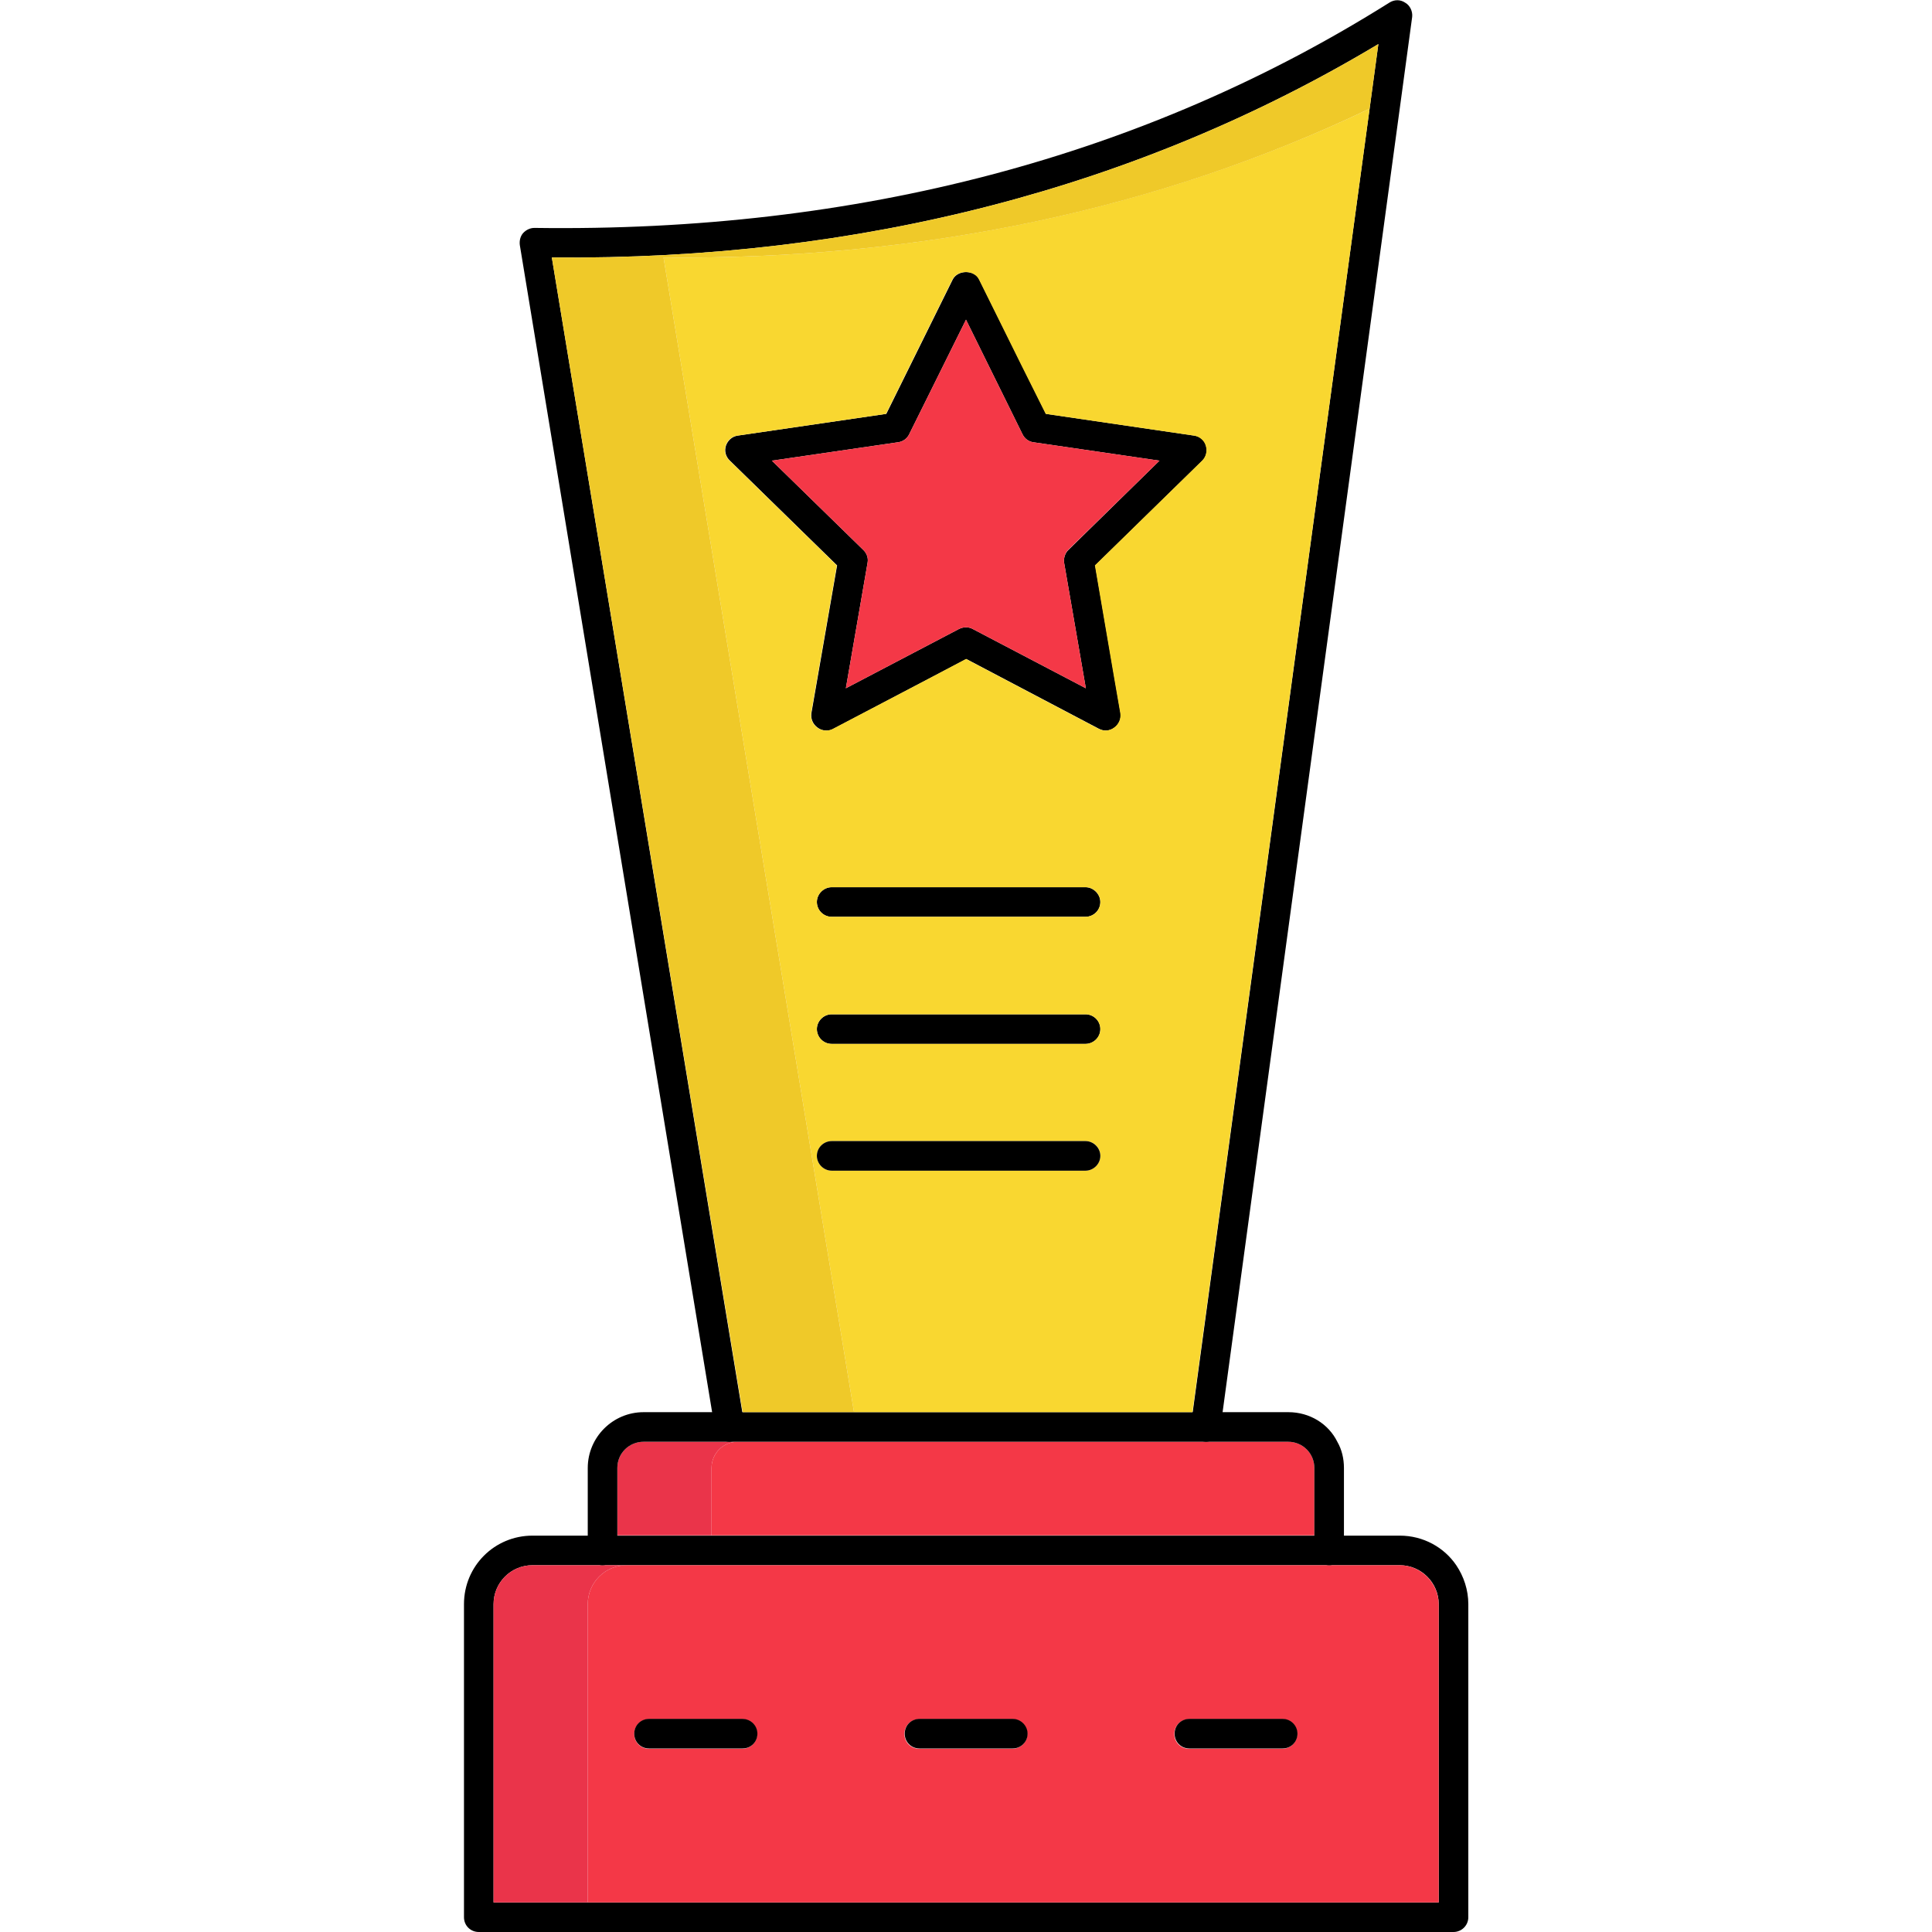 <svg id="Layer_1" enable-background="new 0 0 64 64" viewBox="0 0 64 64" xmlns="http://www.w3.org/2000/svg"><g><g><path d="m48.24 51.85c-.4-.59-1.09-.98-1.87-.98h-28.73c-1.26 0-2.27 1.01-2.27 2.27v10.37c0 .28.22.49.49.49h32.29c.27 0 .49-.22.49-.49v-10.37c0-.47-.15-.92-.4-1.29zm-31.89 11.17v-9.88c0-.71.57-1.29 1.29-1.29h28.73c.71 0 1.29.58 1.29 1.29v9.88z"/><path d="m46.36 51.85h-25.6c-.72 0-1.29.58-1.29 1.29v9.88h28.19v-9.88c-.01-.71-.59-1.29-1.3-1.29zm-24.86 6.08c-.28 0-.49-.22-.49-.49 0-.28.22-.49.49-.49h3.12c.27.02.46.23.46.49 0 .27-.2.47-.46.49zm8.95 0c-.28 0-.49-.22-.49-.49 0-.28.22-.49.49-.49h3.12c.26.02.46.23.46.49 0 .27-.21.47-.46.49zm8.94 0c-.28 0-.49-.22-.49-.49 0-.28.22-.49.49-.49h3.12c.27.02.46.23.46.49 0 .27-.2.47-.46.49z" fill="#f43847"/><path d="m20.76 51.85c-.72 0-1.29.58-1.29 1.29v9.88h-3.12v-9.88c0-.71.57-1.29 1.29-1.29z" fill="#ea344a"/></g><g><path d="m24.44 47.76c-.48 0-.87.38-.87.87v2.23h-3.12v-2.23c0-.48.38-.87.87-.87z" fill="#ea344a"/><path d="m43.54 48.63v2.23h-19.97v-2.23c0-.48.38-.87.87-.87h18.23c.49 0 .87.39.87.87z" fill="#f43847"/><path d="m44.52 48.63v2.73c0 .27-.22.49-.49.49s-.49-.23-.49-.49v-2.73c0-.48-.38-.87-.87-.87h-21.35c-.48 0-.87.38-.87.87v2.73c0 .27-.23.49-.49.49-.28 0-.49-.23-.49-.49v-2.73c0-1.02.83-1.85 1.85-1.85h21.36c.71 0 1.33.39 1.62.98.15.26.22.56.22.87z"/></g><g><path d="m46.78.56-.34 2.51-5.94 43.71-.08.55c-.04.25-.25.43-.48.43-.02 0-.05-.01-.07-.01-.28-.04-.46-.29-.42-.55l.06-.42 5.86-43.18.29-2.14c-7.91 4.74-17.13 7.16-27.38 7.07l6.31 38.25.07.4c.04.28-.14.52-.41.57-.02 0-.05.01-.08.01-.24 0-.44-.18-.48-.41l-.1-.57-6.37-38.66c-.02-.15.02-.3.11-.4.1-.11.24-.17.37-.17h.01c10.71.15 20.21-2.37 28.31-7.46.17-.11.37-.11.53 0 .16.09.25.29.23.47z"/></g><g><g><path d="m25.09 57.43c0 .28-.22.49-.49.49h-3.1c-.28 0-.49-.22-.49-.49 0-.28.22-.49.49-.49h3.09c.28 0 .5.22.5.49z"/></g><g><path d="m34.04 57.43c0 .28-.23.49-.49.49h-3.09c-.28 0-.49-.22-.49-.49 0-.28.22-.49.49-.49h3.09c.26 0 .49.22.49.49z"/></g><g><path d="m42.98 57.43c0 .28-.22.49-.49.49h-3.09c-.28 0-.49-.22-.49-.49 0-.28.22-.49.49-.49h3.09c.27 0 .49.22.49.49z"/></g></g><g><g><path d="m39.95 14.76c-.05-.18-.21-.31-.39-.33l-4.91-.72-2.21-4.45c-.16-.33-.71-.33-.88 0l-2.2 4.45-4.92.72c-.19.03-.33.16-.39.33-.06.18-.01.37.13.5l3.55 3.47-.85 4.89c-.03.19.05.37.2.48.09.07.19.1.3.1.08 0 .16-.02.23-.06l4.4-2.31 4.39 2.31c.17.09.36.08.52-.04.15-.11.23-.3.2-.48l-.84-4.89 3.55-3.47c.13-.12.17-.32.12-.5zm-4.55 3.45c-.12.11-.17.28-.15.43l.72 4.16-3.74-1.96c-.07-.04-.15-.06-.23-.06s-.16.02-.24.06l-3.74 1.96.72-4.16c.03-.16-.03-.32-.15-.43l-3.02-2.95 4.18-.61c.16-.02.3-.12.37-.27l1.88-3.79 1.87 3.79c.07.15.21.25.36.27l4.18.61z"/></g><g><g><path d="m36.45 29.88c0 .28-.23.49-.49.49h-8.41c-.27 0-.49-.22-.49-.49s.23-.49.49-.49h8.41c.26 0 .49.23.49.49z"/></g><g><path d="m36.45 34.09c0 .28-.23.49-.49.49h-8.41c-.27 0-.49-.22-.49-.49s.23-.49.49-.49h8.41c.26 0 .49.21.49.49z"/></g><g><path d="m21.98 8.53 6.31 38.25h11.21l5.87-43.18c-6.96 3.32-14.82 5.01-23.39 4.93zm13.98 20.86c.27 0 .49.23.49.49 0 .28-.23.49-.49.49h-8.41c-.27 0-.49-.22-.49-.49s.23-.49.49-.49zm-8.41 4.21h8.41c.27 0 .49.22.49.49s-.23.49-.49.49h-8.41c-.27 0-.49-.22-.49-.49s.22-.49.49-.49zm-3.38-18.34c-.14-.13-.19-.32-.13-.5s.21-.31.39-.33l4.92-.72 2.2-4.45c.17-.33.72-.33.88 0l1.41 2.85.8 1.6 4.91.72c.19.03.34.16.39.33.06.18.01.37-.12.5l-3.55 3.47.64 3.74.2 1.15c.03.19-.05.37-.2.48-.16.12-.35.13-.52.04l-2.55-1.34-1.84-.97-1.23.65-3.17 1.66c-.07.04-.15.06-.23.06-.11 0-.21-.03-.3-.1-.15-.11-.23-.3-.2-.48l.85-4.89zm3.38 23.52c-.27 0-.49-.23-.49-.49 0-.28.23-.49.49-.49h8.41c.27 0 .49.22.49.49s-.23.49-.49.49z" fill="#f9d730"/><path d="m45.37 3.6c-6.96 3.33-14.82 5.01-23.39 4.93l6.31 38.25h-3.69l-6.32-38.25c10.25.09 19.47-2.33 27.38-7.07z" fill="#efc929"/><path d="m35.25 18.64.72 4.16-3.74-1.96c-.07-.04-.15-.06-.23-.06s-.16.02-.24.06l-3.74 1.96.72-4.16c.03-.16-.03-.32-.15-.43l-3.02-2.95 4.18-.61c.16-.02.3-.12.37-.27l1.88-3.79 1.87 3.79c.07.15.21.25.36.27l4.18.61-3.02 2.95c-.11.11-.16.27-.14.43z" fill="#f43847"/><path d="m36.45 38.29c0 .27-.23.49-.49.49h-8.41c-.27 0-.49-.23-.49-.49 0-.28.23-.49.49-.49h8.41c.26 0 .49.22.49.49z"/></g></g></g></g></svg>